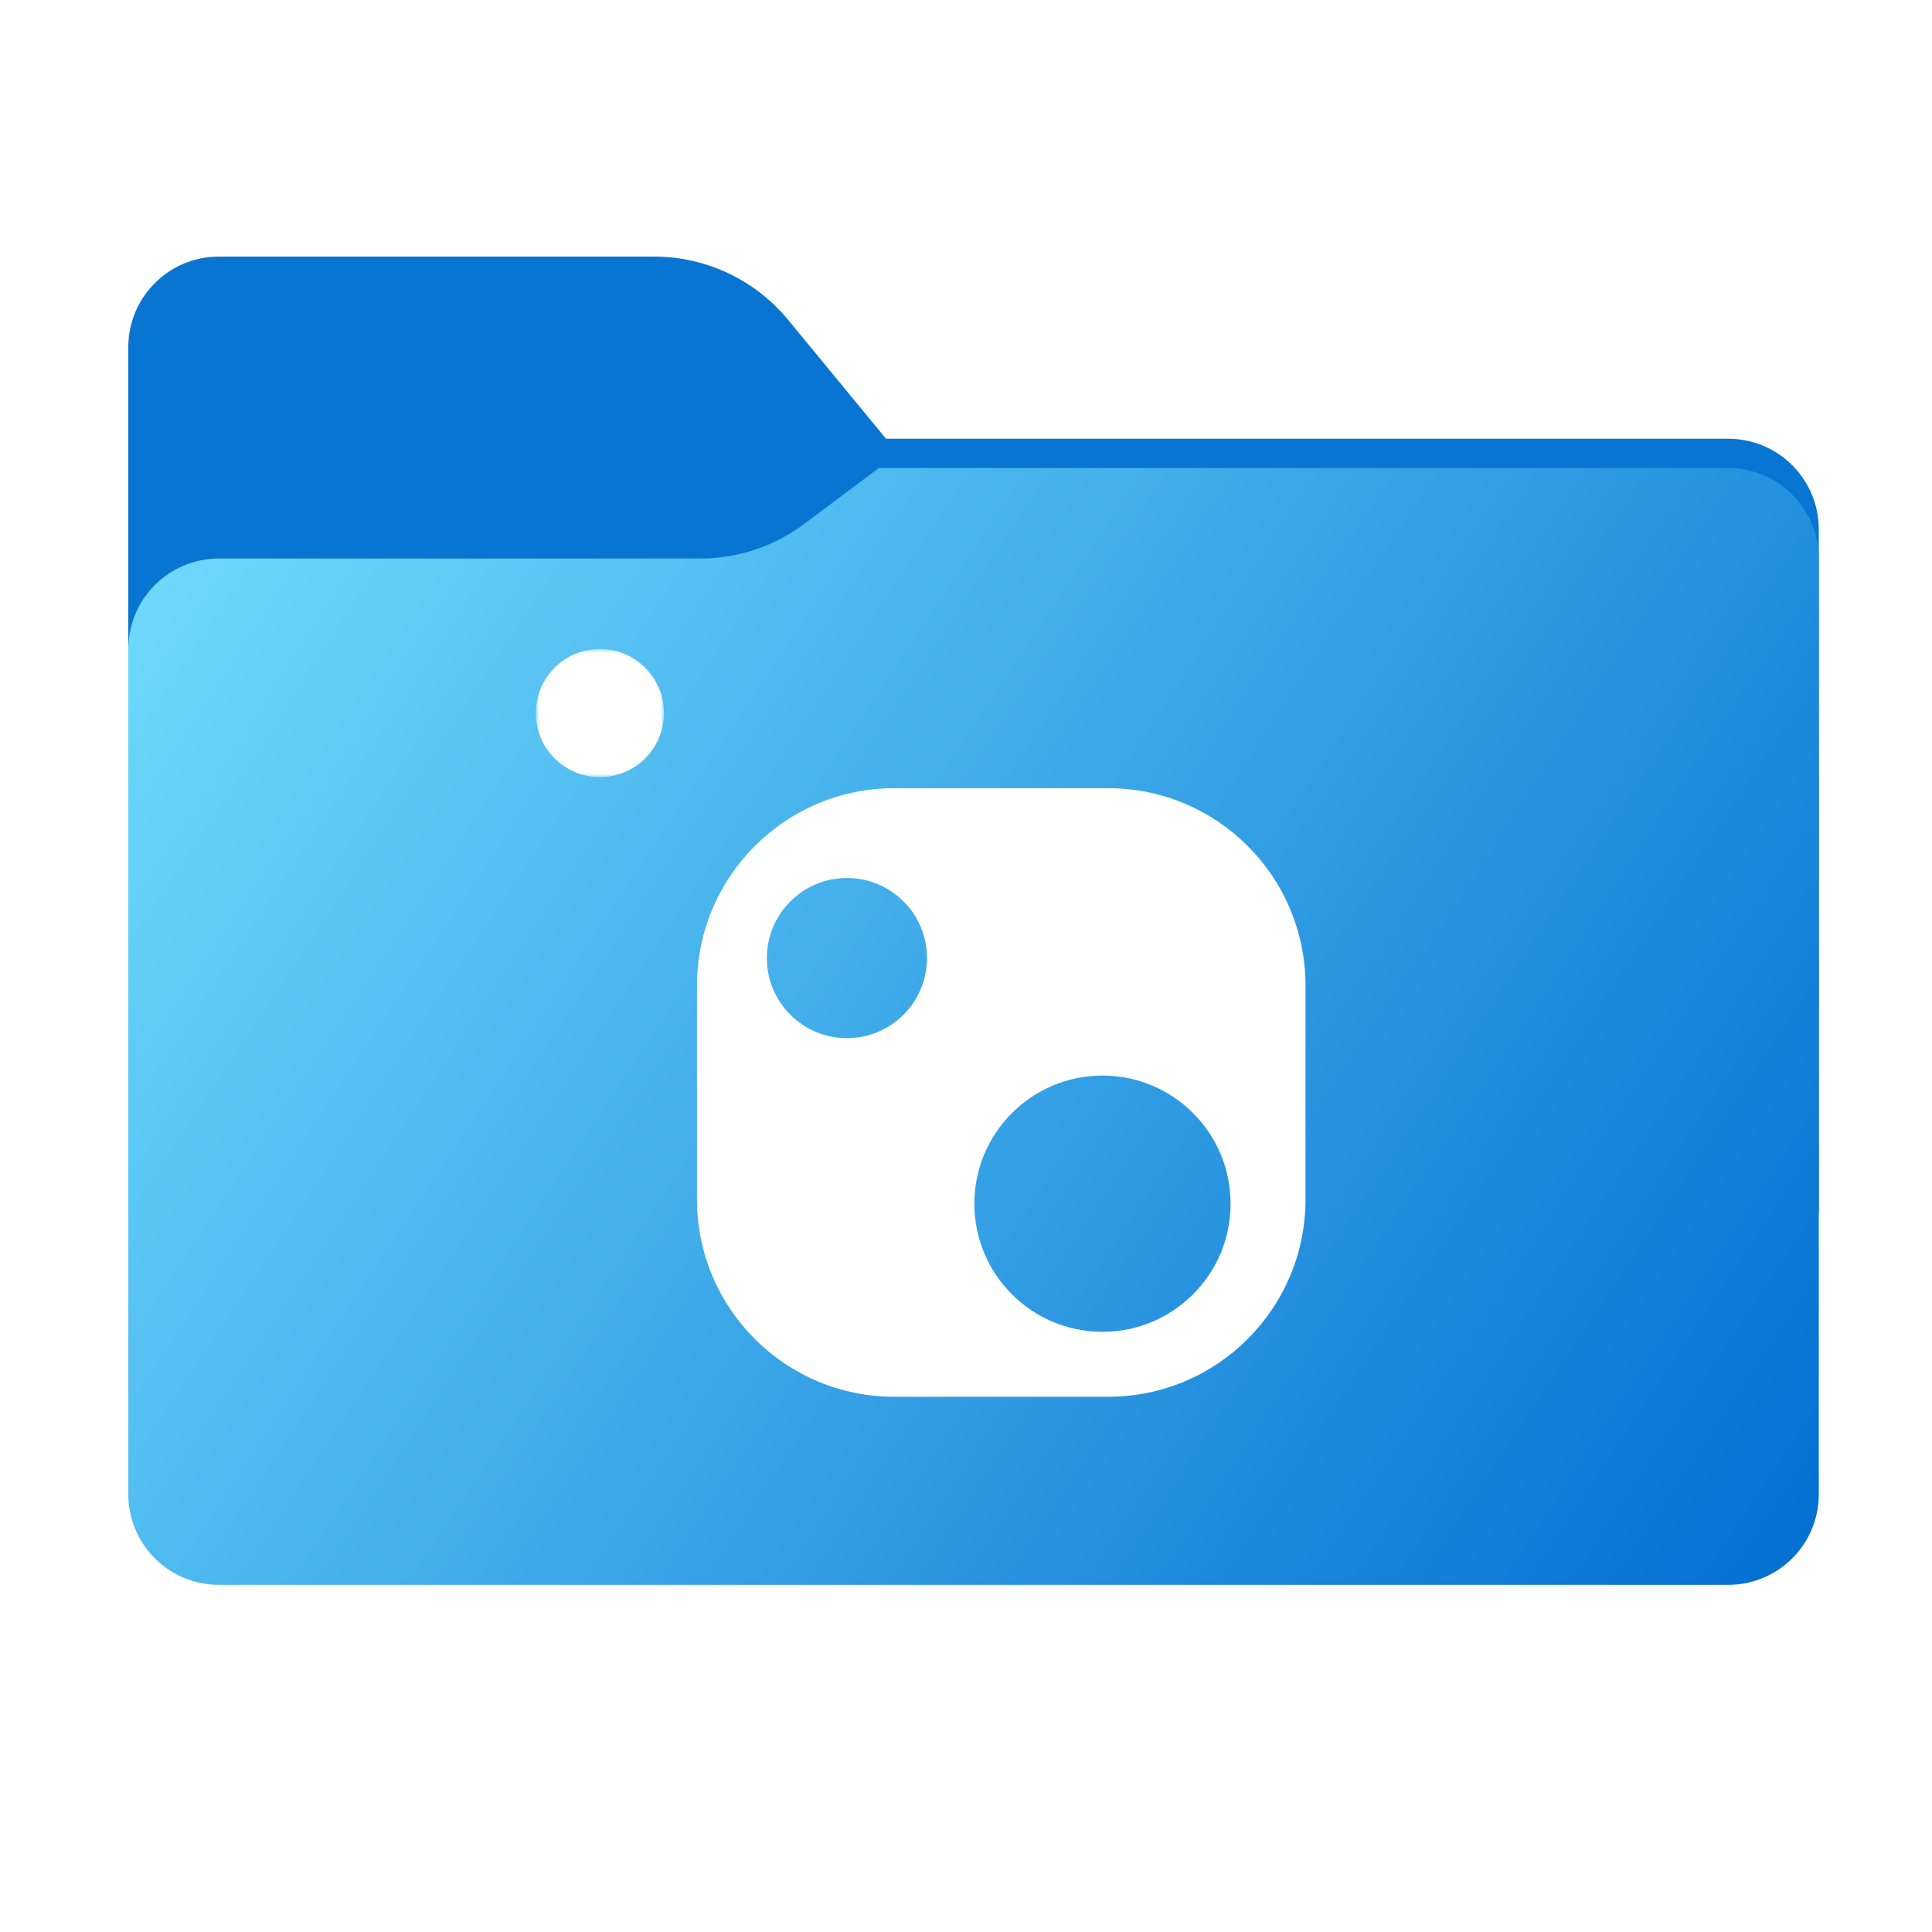 <svg width="256" height="256" viewBox="0 0 256 256" fill="none" xmlns="http://www.w3.org/2000/svg">
<path fill-rule="evenodd" clip-rule="evenodd" d="M104.425 42.378C100.056 37.073 93.544 34 86.671 34H29C22.373 34 17 39.373 17 46V58.137V68.2V160C17 166.627 22.373 172 29 172H229C235.627 172 241 166.627 241 160V70.137C241 63.51 235.627 58.137 229 58.137H117.404L104.425 42.378Z" fill="#0975D3"/>
<mask id="mask0_1148_28097" style="mask-type:alpha" maskUnits="userSpaceOnUse" x="17" y="34" width="224" height="138">
<path fill-rule="evenodd" clip-rule="evenodd" d="M104.425 42.378C100.056 37.073 93.544 34 86.671 34H29C22.373 34 17 39.373 17 46V58.137V68.2V160C17 166.627 22.373 172 29 172H229C235.627 172 241 166.627 241 160V70.137C241 63.51 235.627 58.137 229 58.137H117.404L104.425 42.378Z" fill="url(#paint0_linear_1148_28097)"/>
</mask>
<g mask="url(#mask0_1148_28097)">
<g style="mix-blend-mode:multiply" filter="url(#filter0_f_1148_28097)">
<path fill-rule="evenodd" clip-rule="evenodd" d="M92.789 74C97.764 74 102.605 72.387 106.586 69.402L116.459 62H229C235.627 62 241 67.373 241 74V108V160C241 166.627 235.627 172 229 172H29C22.373 172 17 166.627 17 160L17 108V86C17 79.373 22.373 74 29 74H87H92.789Z" fill="black" fill-opacity="0.3"/>
</g>
</g>
<g filter="url(#filter1_ii_1148_28097)">
<path fill-rule="evenodd" clip-rule="evenodd" d="M92.789 74C97.764 74 102.605 72.387 106.586 69.402L116.459 62H229C235.627 62 241 67.373 241 74V108V198C241 204.627 235.627 210 229 210H29C22.373 210 17 204.627 17 198L17 108V86C17 79.373 22.373 74 29 74H87H92.789Z" fill="url(#paint1_linear_1148_28097)"/>
</g>
<path fill-rule="evenodd" clip-rule="evenodd" d="M146.085 176.472C136.71 176.472 129.109 168.871 129.109 159.495C129.109 150.123 136.71 142.518 146.085 142.518C155.459 142.518 163.06 150.123 163.06 159.495C163.06 168.871 155.459 176.472 146.085 176.472ZM112.222 137.56C106.362 137.56 101.613 132.807 101.613 126.949C101.613 121.088 106.362 116.339 112.222 116.339C118.083 116.339 122.832 121.088 122.832 126.949C122.832 132.807 118.083 137.56 112.222 137.56ZM146.836 104.438H118.503C104.066 104.438 92.353 116.152 92.353 130.595V158.926C92.353 173.374 104.066 185.08 118.503 185.08H146.836C161.282 185.08 172.987 173.374 172.987 158.926V130.595C172.987 116.152 161.282 104.438 146.836 104.438Z" fill="white"/>
<mask id="mask1_1148_28097" style="mask-type:alpha" maskUnits="userSpaceOnUse" x="71" y="86" width="17" height="17">
<path d="M71 94.487V86H87.976V102.974H71V94.487Z" fill="white"/>
</mask>
<g mask="url(#mask1_1148_28097)">
<path fill-rule="evenodd" clip-rule="evenodd" d="M87.976 94.485C87.976 99.175 84.173 102.973 79.488 102.973C74.798 102.973 71 99.175 71 94.485C71 89.799 74.798 85.996 79.488 85.996C84.173 85.996 87.976 89.799 87.976 94.485Z" fill="white"/>
</g>
<defs>
<filter id="filter0_f_1148_28097" x="-20" y="25" width="298" height="184" filterUnits="userSpaceOnUse" color-interpolation-filters="sRGB">
<feFlood flood-opacity="0" result="BackgroundImageFix"/>
<feBlend mode="normal" in="SourceGraphic" in2="BackgroundImageFix" result="shape"/>
<feGaussianBlur stdDeviation="18.5" result="effect1_foregroundBlur_1148_28097"/>
</filter>
<filter id="filter1_ii_1148_28097" x="17" y="62" width="224" height="148" filterUnits="userSpaceOnUse" color-interpolation-filters="sRGB">
<feFlood flood-opacity="0" result="BackgroundImageFix"/>
<feBlend mode="normal" in="SourceGraphic" in2="BackgroundImageFix" result="shape"/>
<feColorMatrix in="SourceAlpha" type="matrix" values="0 0 0 0 0 0 0 0 0 0 0 0 0 0 0 0 0 0 127 0" result="hardAlpha"/>
<feOffset dy="4"/>
<feComposite in2="hardAlpha" operator="arithmetic" k2="-1" k3="1"/>
<feColorMatrix type="matrix" values="0 0 0 0 1 0 0 0 0 1 0 0 0 0 1 0 0 0 0.25 0"/>
<feBlend mode="normal" in2="shape" result="effect1_innerShadow_1148_28097"/>
<feColorMatrix in="SourceAlpha" type="matrix" values="0 0 0 0 0 0 0 0 0 0 0 0 0 0 0 0 0 0 127 0" result="hardAlpha"/>
<feOffset dy="-4"/>
<feComposite in2="hardAlpha" operator="arithmetic" k2="-1" k3="1"/>
<feColorMatrix type="matrix" values="0 0 0 0 0 0 0 0 0 0 0 0 0 0 0 0 0 0 0.9 0"/>
<feBlend mode="soft-light" in2="effect1_innerShadow_1148_28097" result="effect2_innerShadow_1148_28097"/>
</filter>
<linearGradient id="paint0_linear_1148_28097" x1="17" y1="34" x2="197.768" y2="215.142" gradientUnits="userSpaceOnUse">
<stop stop-color="#05815D"/>
<stop offset="1" stop-color="#0C575F"/>
</linearGradient>
<linearGradient id="paint1_linear_1148_28097" x1="17" y1="62" x2="241" y2="210" gradientUnits="userSpaceOnUse">
<stop stop-color="#72DDFD"/>
<stop offset="1" stop-color="#026ED1"/>
</linearGradient>
</defs>
</svg>
